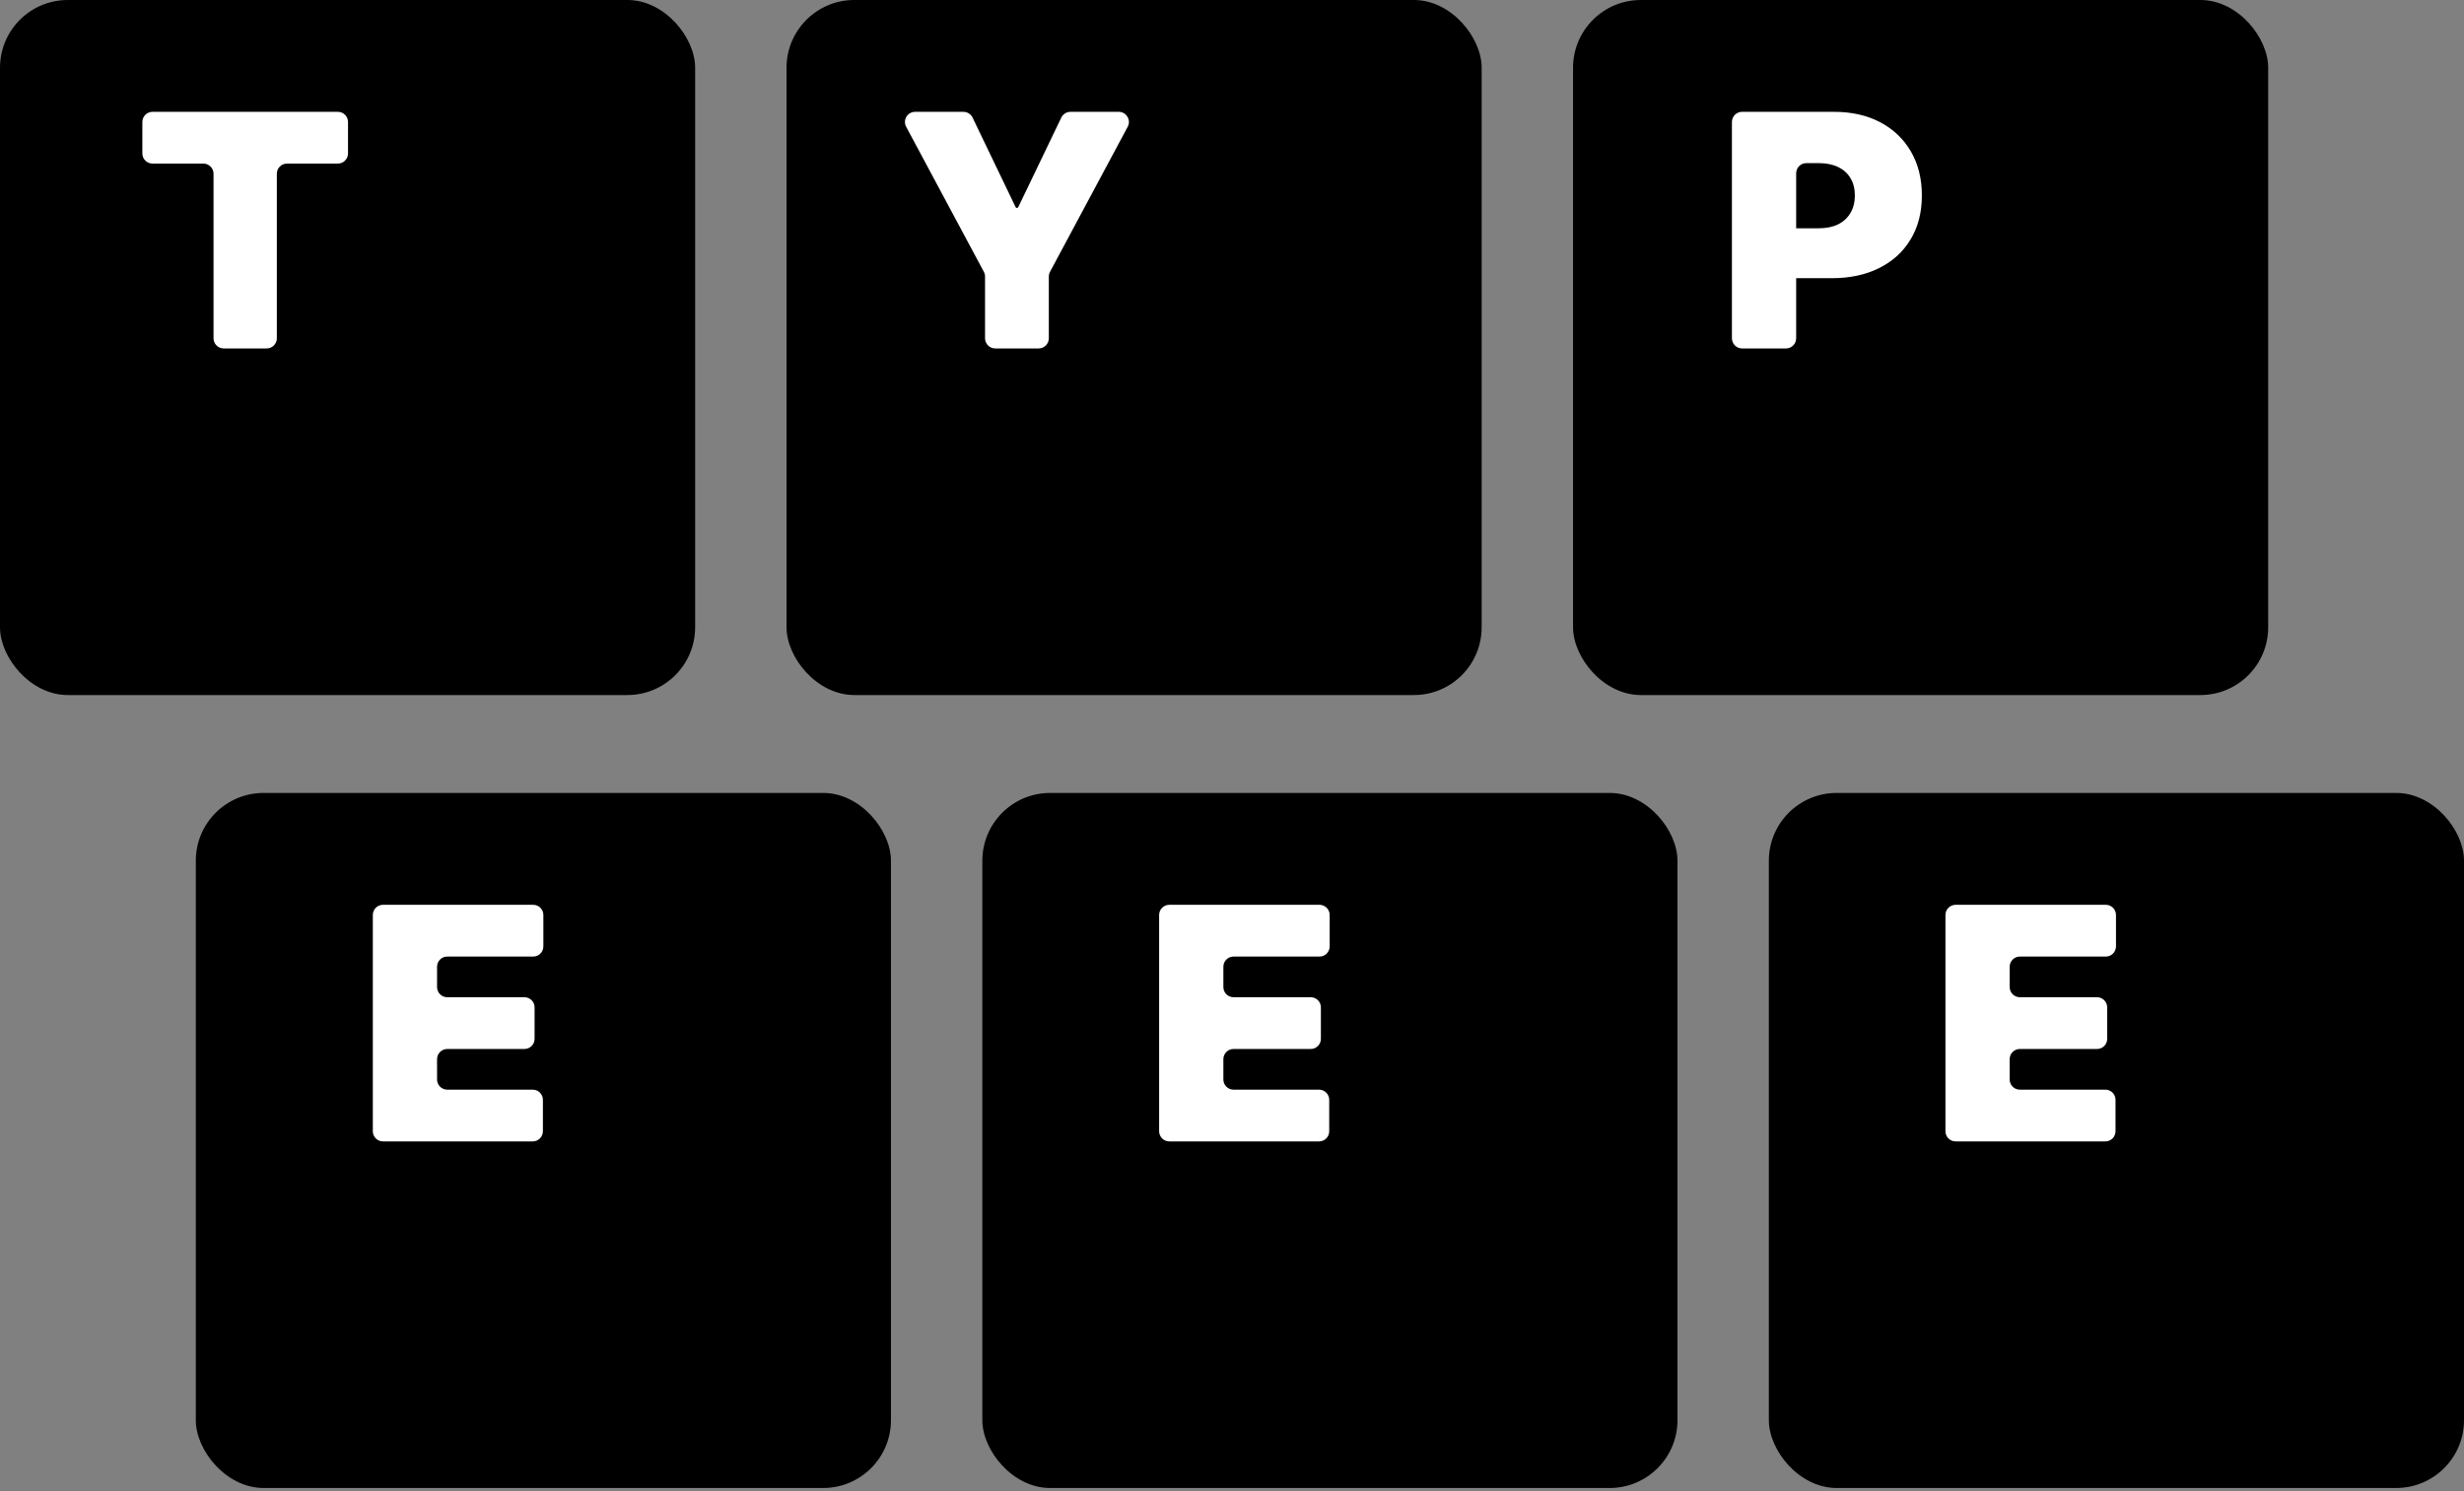 <svg width="727" height="440" viewBox="0 0 727 440" fill="none" xmlns="http://www.w3.org/2000/svg">
<rect x="0" y="0" width="727" height="440" fill="#808080" stroke="none"/>
<rect width="205.101" height="205.101" rx="20" fill="black"/>
<rect x="57.775" y="233.988" width="205.101" height="205.101" rx="20" fill="black"/>
<rect x="232.062" width="205.101" height="205.101" rx="20" fill="black"/>
<rect x="289.837" y="233.988" width="205.101" height="205.101" rx="20" fill="black"/>
<rect x="464.125" width="205.101" height="205.101" rx="20" fill="black"/>
<rect x="521.899" y="233.988" width="205.101" height="205.101" rx="20" fill="black"/>
<path d="M577 336.818C575.343 336.818 574 335.475 574 333.818V270C574 268.343 575.343 267 577 267H621.318C622.975 267 624.318 268.343 624.318 270V279.273C624.318 280.93 622.975 282.273 621.318 282.273H595.955C594.298 282.273 592.955 283.616 592.955 285.273V291.273C592.955 292.93 594.298 294.273 595.955 294.273H618.727C620.384 294.273 621.727 295.616 621.727 297.273V306.545C621.727 308.202 620.384 309.545 618.727 309.545H595.955C594.298 309.545 592.955 310.889 592.955 312.545V318.545C592.955 320.202 594.298 321.545 595.955 321.545H621.182C622.839 321.545 624.182 322.889 624.182 324.545V333.818C624.182 335.475 622.839 336.818 621.182 336.818H577Z" fill="white"/>
<path d="M345 336.818C343.343 336.818 342 335.475 342 333.818V270C342 268.343 343.343 267 345 267H389.318C390.975 267 392.318 268.343 392.318 270V279.273C392.318 280.93 390.975 282.273 389.318 282.273H363.955C362.298 282.273 360.955 283.616 360.955 285.273V291.273C360.955 292.93 362.298 294.273 363.955 294.273H386.727C388.384 294.273 389.727 295.616 389.727 297.273V306.545C389.727 308.202 388.384 309.545 386.727 309.545H363.955C362.298 309.545 360.955 310.889 360.955 312.545V318.545C360.955 320.202 362.298 321.545 363.955 321.545H389.182C390.839 321.545 392.182 322.889 392.182 324.545V333.818C392.182 335.475 390.839 336.818 389.182 336.818H345Z" fill="white"/>
<path d="M113 336.818C111.343 336.818 110 335.475 110 333.818V270C110 268.343 111.343 267 113 267H157.318C158.975 267 160.318 268.343 160.318 270V279.273C160.318 280.93 158.975 282.273 157.318 282.273H131.955C130.298 282.273 128.955 283.616 128.955 285.273V291.273C128.955 292.93 130.298 294.273 131.955 294.273H154.727C156.384 294.273 157.727 295.616 157.727 297.273V306.545C157.727 308.202 156.384 309.545 154.727 309.545H131.955C130.298 309.545 128.955 310.889 128.955 312.545V318.545C128.955 320.202 130.298 321.545 131.955 321.545H157.182C158.839 321.545 160.182 322.889 160.182 324.545V333.818C160.182 335.475 158.839 336.818 157.182 336.818H113Z" fill="white"/>
<path d="M514 102.818C512.343 102.818 511 101.475 511 99.818V36C511 34.343 512.343 33 514 33H541.136C546.318 33 550.852 34.023 554.739 36.068C558.625 38.114 561.648 40.989 563.807 44.693C565.966 48.398 567.045 52.727 567.045 57.682C567.045 62.682 565.932 67.011 563.705 70.671C561.5 74.329 558.398 77.148 554.398 79.125C550.42 81.102 545.773 82.091 540.455 82.091H525.455C523.798 82.091 522.455 80.748 522.455 79.091V70.364C522.455 68.707 523.798 67.364 525.455 67.364H536.636C538.864 67.364 540.761 66.977 542.33 66.204C543.92 65.409 545.136 64.284 545.977 62.83C546.841 61.375 547.273 59.659 547.273 57.682C547.273 55.682 546.841 53.977 545.977 52.568C545.136 51.136 543.92 50.045 542.33 49.295C540.761 48.523 538.864 48.136 536.636 48.136H532.955C531.298 48.136 529.955 49.48 529.955 51.136V99.818C529.955 101.475 528.611 102.818 526.955 102.818H514Z" fill="white"/>
<path d="M267.366 37.416C266.295 35.418 267.743 33 270.01 33H284.25C285.403 33 286.454 33.661 286.954 34.7L299.655 61.118C299.727 61.268 299.879 61.364 300.045 61.364V61.364C300.212 61.364 300.364 61.268 300.436 61.118L313.137 34.7C313.637 33.661 314.688 33 315.841 33H330.081C332.348 33 333.796 35.418 332.725 37.416L309.81 80.2C309.577 80.636 309.455 81.122 309.455 81.617V99.818C309.455 101.475 308.111 102.818 306.455 102.818H293.636C291.98 102.818 290.636 101.475 290.636 99.818V81.617C290.636 81.122 290.514 80.636 290.281 80.2L267.366 37.416Z" fill="white"/>
<path d="M45 48.273C43.343 48.273 42 46.93 42 45.273V36C42 34.343 43.343 33 45 33H99.682C101.339 33 102.682 34.343 102.682 36V45.273C102.682 46.93 101.339 48.273 99.682 48.273H84.682C83.025 48.273 81.682 49.616 81.682 51.273V99.818C81.682 101.475 80.339 102.818 78.682 102.818H66C64.343 102.818 63 101.475 63 99.818V51.273C63 49.616 61.657 48.273 60 48.273H45Z" fill="white"/>
</svg>
